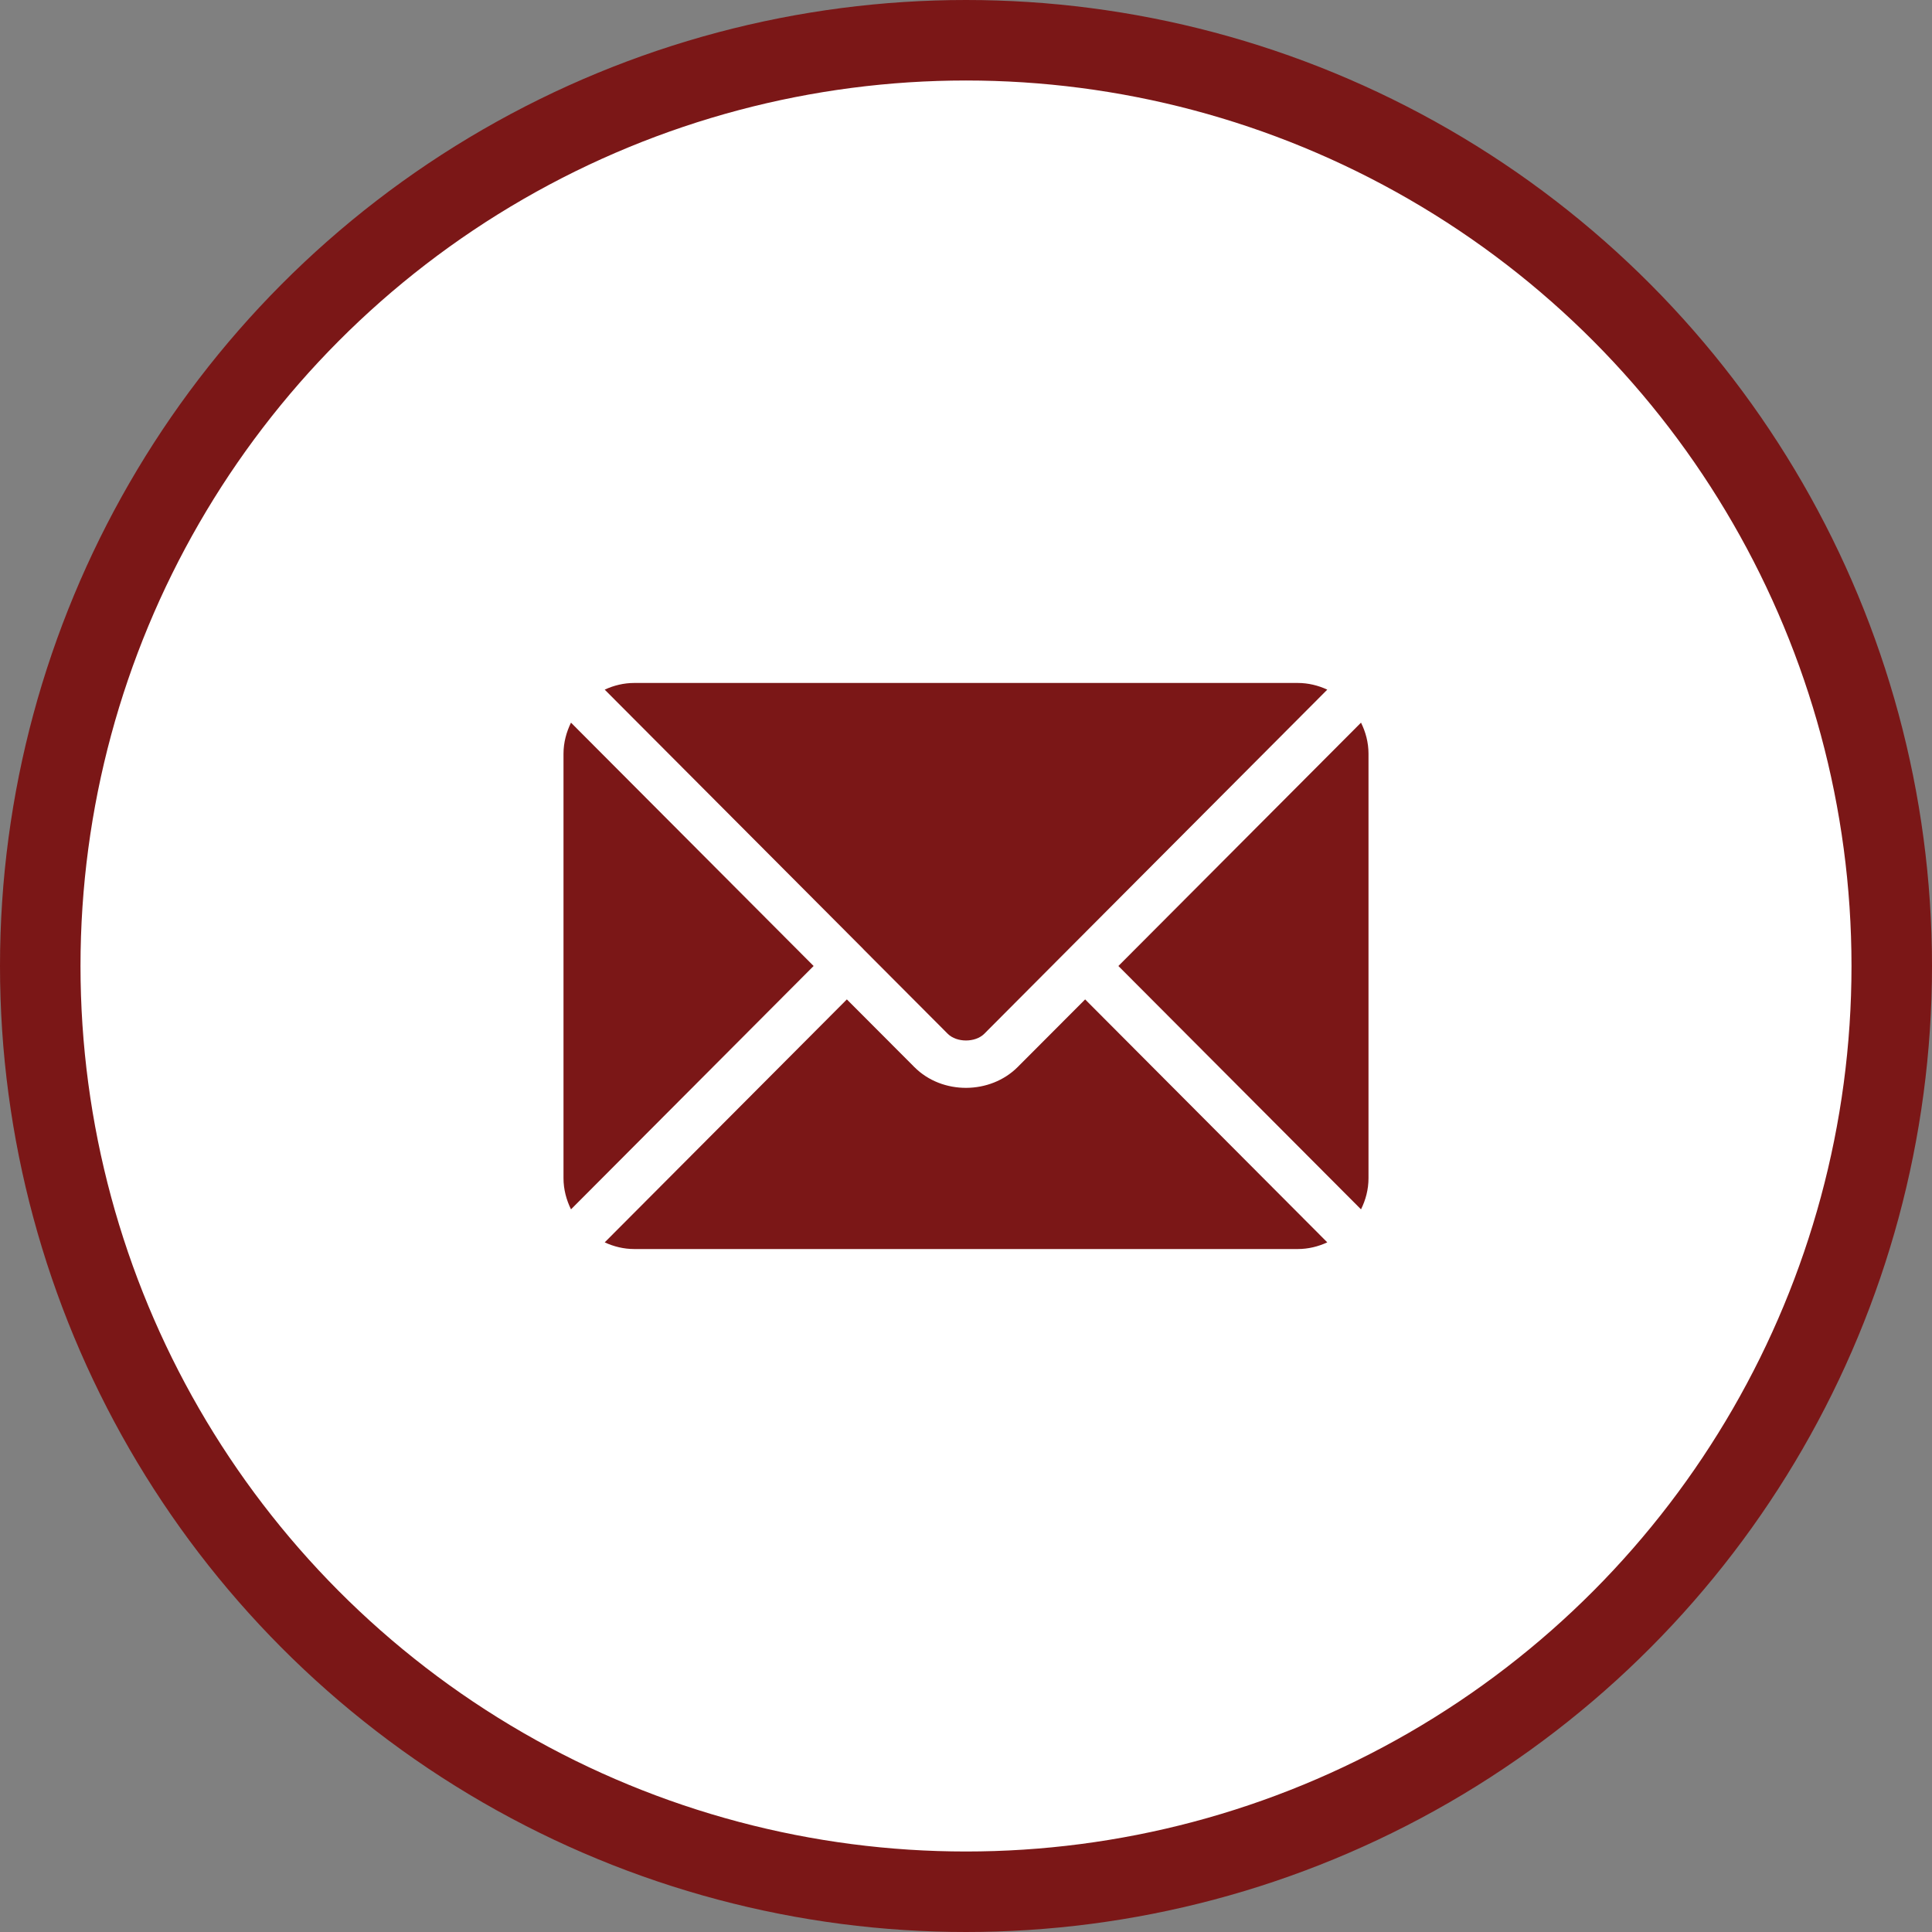 <svg width="24" height="24" viewBox="0 0 24 24" fill="none" xmlns="http://www.w3.org/2000/svg">
<rect x="0" y="0" width="24" height="24" fill="#808080" stroke="none"/>
<circle cx="12" cy="12" r="11.5" fill="white" stroke="#7B1717"/>
<g clip-path="url(#clip0_1279_5591)">
<path d="M13.48 12.415L12.642 13.255C12.302 13.596 11.705 13.604 11.358 13.255L10.52 12.415L7.512 15.433C7.624 15.485 7.748 15.516 7.879 15.516H16.121C16.252 15.516 16.376 15.485 16.488 15.433L13.48 12.415Z" fill="#7B1717"/>
<path d="M16.121 8.484H7.879C7.748 8.484 7.624 8.515 7.512 8.567L10.727 11.792C10.727 11.792 10.727 11.792 10.727 11.793C10.727 11.793 10.727 11.793 10.727 11.793L11.773 12.842C11.884 12.953 12.116 12.953 12.227 12.842L13.272 11.793C13.272 11.793 13.272 11.793 13.273 11.793C13.273 11.793 13.273 11.792 13.273 11.792L16.488 8.567C16.376 8.515 16.252 8.484 16.121 8.484Z" fill="#7B1717"/>
<path d="M7.093 8.977C7.036 9.094 7 9.224 7 9.363V14.636C7 14.776 7.036 14.906 7.093 15.023L10.107 12L7.093 8.977Z" fill="#7B1717"/>
<path d="M16.907 8.977L13.893 12L16.907 15.023C16.965 14.906 17 14.776 17 14.636V9.363C17 9.224 16.965 9.094 16.907 8.977Z" fill="#7B1717"/>
</g>
<defs>
<clipPath id="clip0_1279_5591">
<rect width="10" height="10" fill="white" transform="translate(7 7)"/>
</clipPath>
</defs>
</svg>

